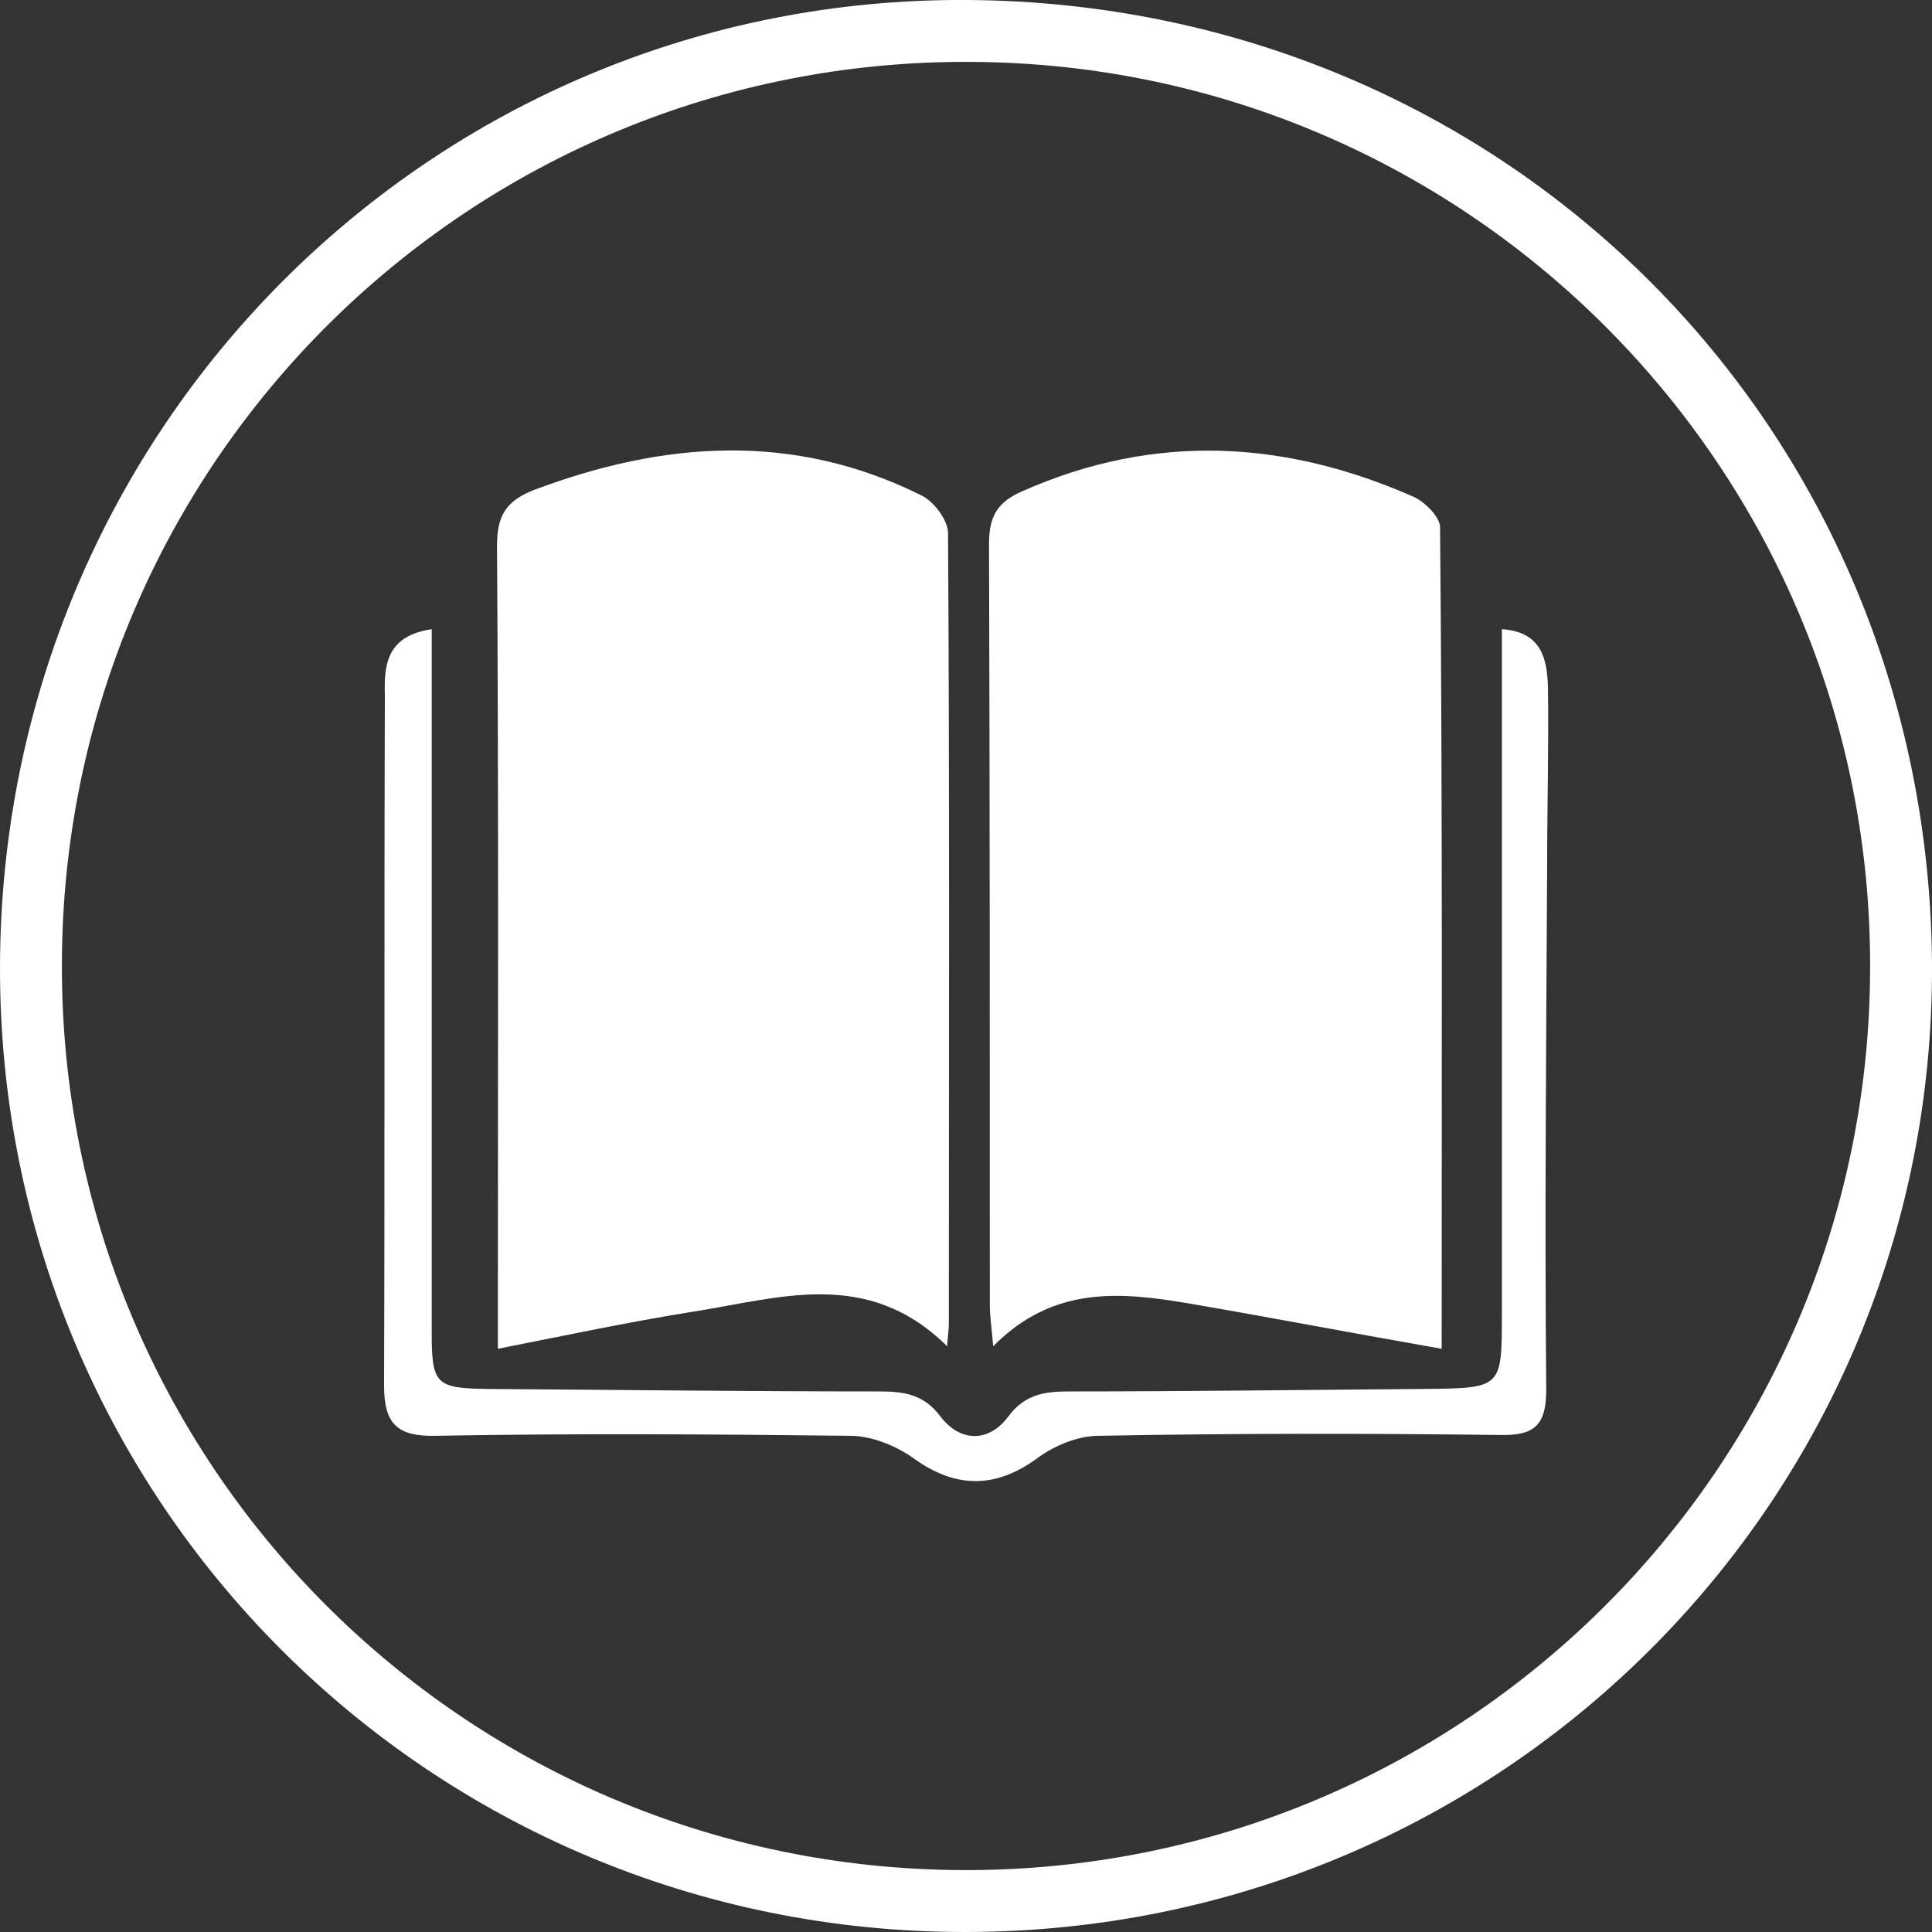 <svg width="24" height="24" viewBox="0 0 24 24" fill="none" xmlns="http://www.w3.org/2000/svg">
<rect x="0" y="0" width="24" height="24" fill="#333333" stroke="none"/>
<g clip-path="url(#clip0_823_1777)">
<path d="M12.005 24C5.343 24.01 -0.021 18.647 6.0227e-05 11.995C0.021 5.311 5.384 -0.042 12.016 -3.58127e-06C18.709 0.042 23.959 5.301 24 11.984C24.031 18.616 18.678 23.99 12.005 24ZM11.964 23.231C18.159 23.252 23.21 18.252 23.231 12.047C23.262 5.852 18.262 0.8 12.068 0.769C5.842 0.728 0.78 5.748 0.769 11.974C0.748 18.179 5.758 23.21 11.964 23.231Z" fill="white"/>
<path d="M17.909 16.755C16.839 16.568 15.81 16.371 14.781 16.194C13.928 16.049 13.086 15.965 12.338 16.724C12.317 16.485 12.296 16.35 12.296 16.204C12.296 13.055 12.296 9.906 12.286 6.756C12.286 6.413 12.39 6.236 12.702 6.101C14.344 5.374 15.966 5.467 17.566 6.174C17.701 6.236 17.889 6.424 17.889 6.548C17.92 9.937 17.909 13.325 17.909 16.755Z" fill="white"/>
<path d="M11.766 16.724C10.768 15.737 9.667 16.132 8.586 16.298C7.806 16.423 7.027 16.589 6.185 16.755C6.185 16.558 6.185 16.392 6.185 16.225C6.185 13.076 6.195 9.926 6.174 6.777C6.174 6.403 6.289 6.226 6.621 6.091C8.243 5.478 9.854 5.363 11.444 6.153C11.6 6.226 11.777 6.465 11.777 6.621C11.797 9.895 11.787 13.159 11.787 16.433C11.787 16.506 11.777 16.568 11.766 16.724Z" fill="white"/>
<path d="M5.363 7.816C5.363 8.035 5.363 8.211 5.363 8.398C5.363 11.122 5.363 13.835 5.363 16.558C5.363 17.192 5.415 17.244 6.039 17.254C7.671 17.265 9.292 17.285 10.924 17.285C11.226 17.285 11.475 17.317 11.683 17.597C11.922 17.909 12.275 17.93 12.525 17.597C12.733 17.317 12.982 17.285 13.284 17.285C14.76 17.285 16.225 17.265 17.701 17.254C18.657 17.244 18.657 17.244 18.657 16.319C18.657 13.689 18.657 11.049 18.657 8.419C18.657 8.232 18.657 8.045 18.657 7.816C19.146 7.848 19.219 8.18 19.229 8.534C19.24 9.282 19.219 10.02 19.219 10.768C19.208 12.93 19.188 15.103 19.208 17.265C19.208 17.701 19.063 17.836 18.637 17.826C16.974 17.805 15.311 17.805 13.648 17.836C13.388 17.836 13.086 17.961 12.868 18.127C12.359 18.491 11.87 18.491 11.351 18.117C11.132 17.961 10.831 17.836 10.56 17.836C8.845 17.816 7.13 17.805 5.415 17.836C4.937 17.847 4.771 17.691 4.771 17.213C4.781 14.354 4.771 11.496 4.781 8.638C4.771 8.274 4.792 7.9 5.363 7.816Z" fill="white"/>
</g>
<defs>
<clipPath id="clip0_823_1777">
<rect width="24" height="24" fill="white"/>
</clipPath>
</defs>
</svg>
